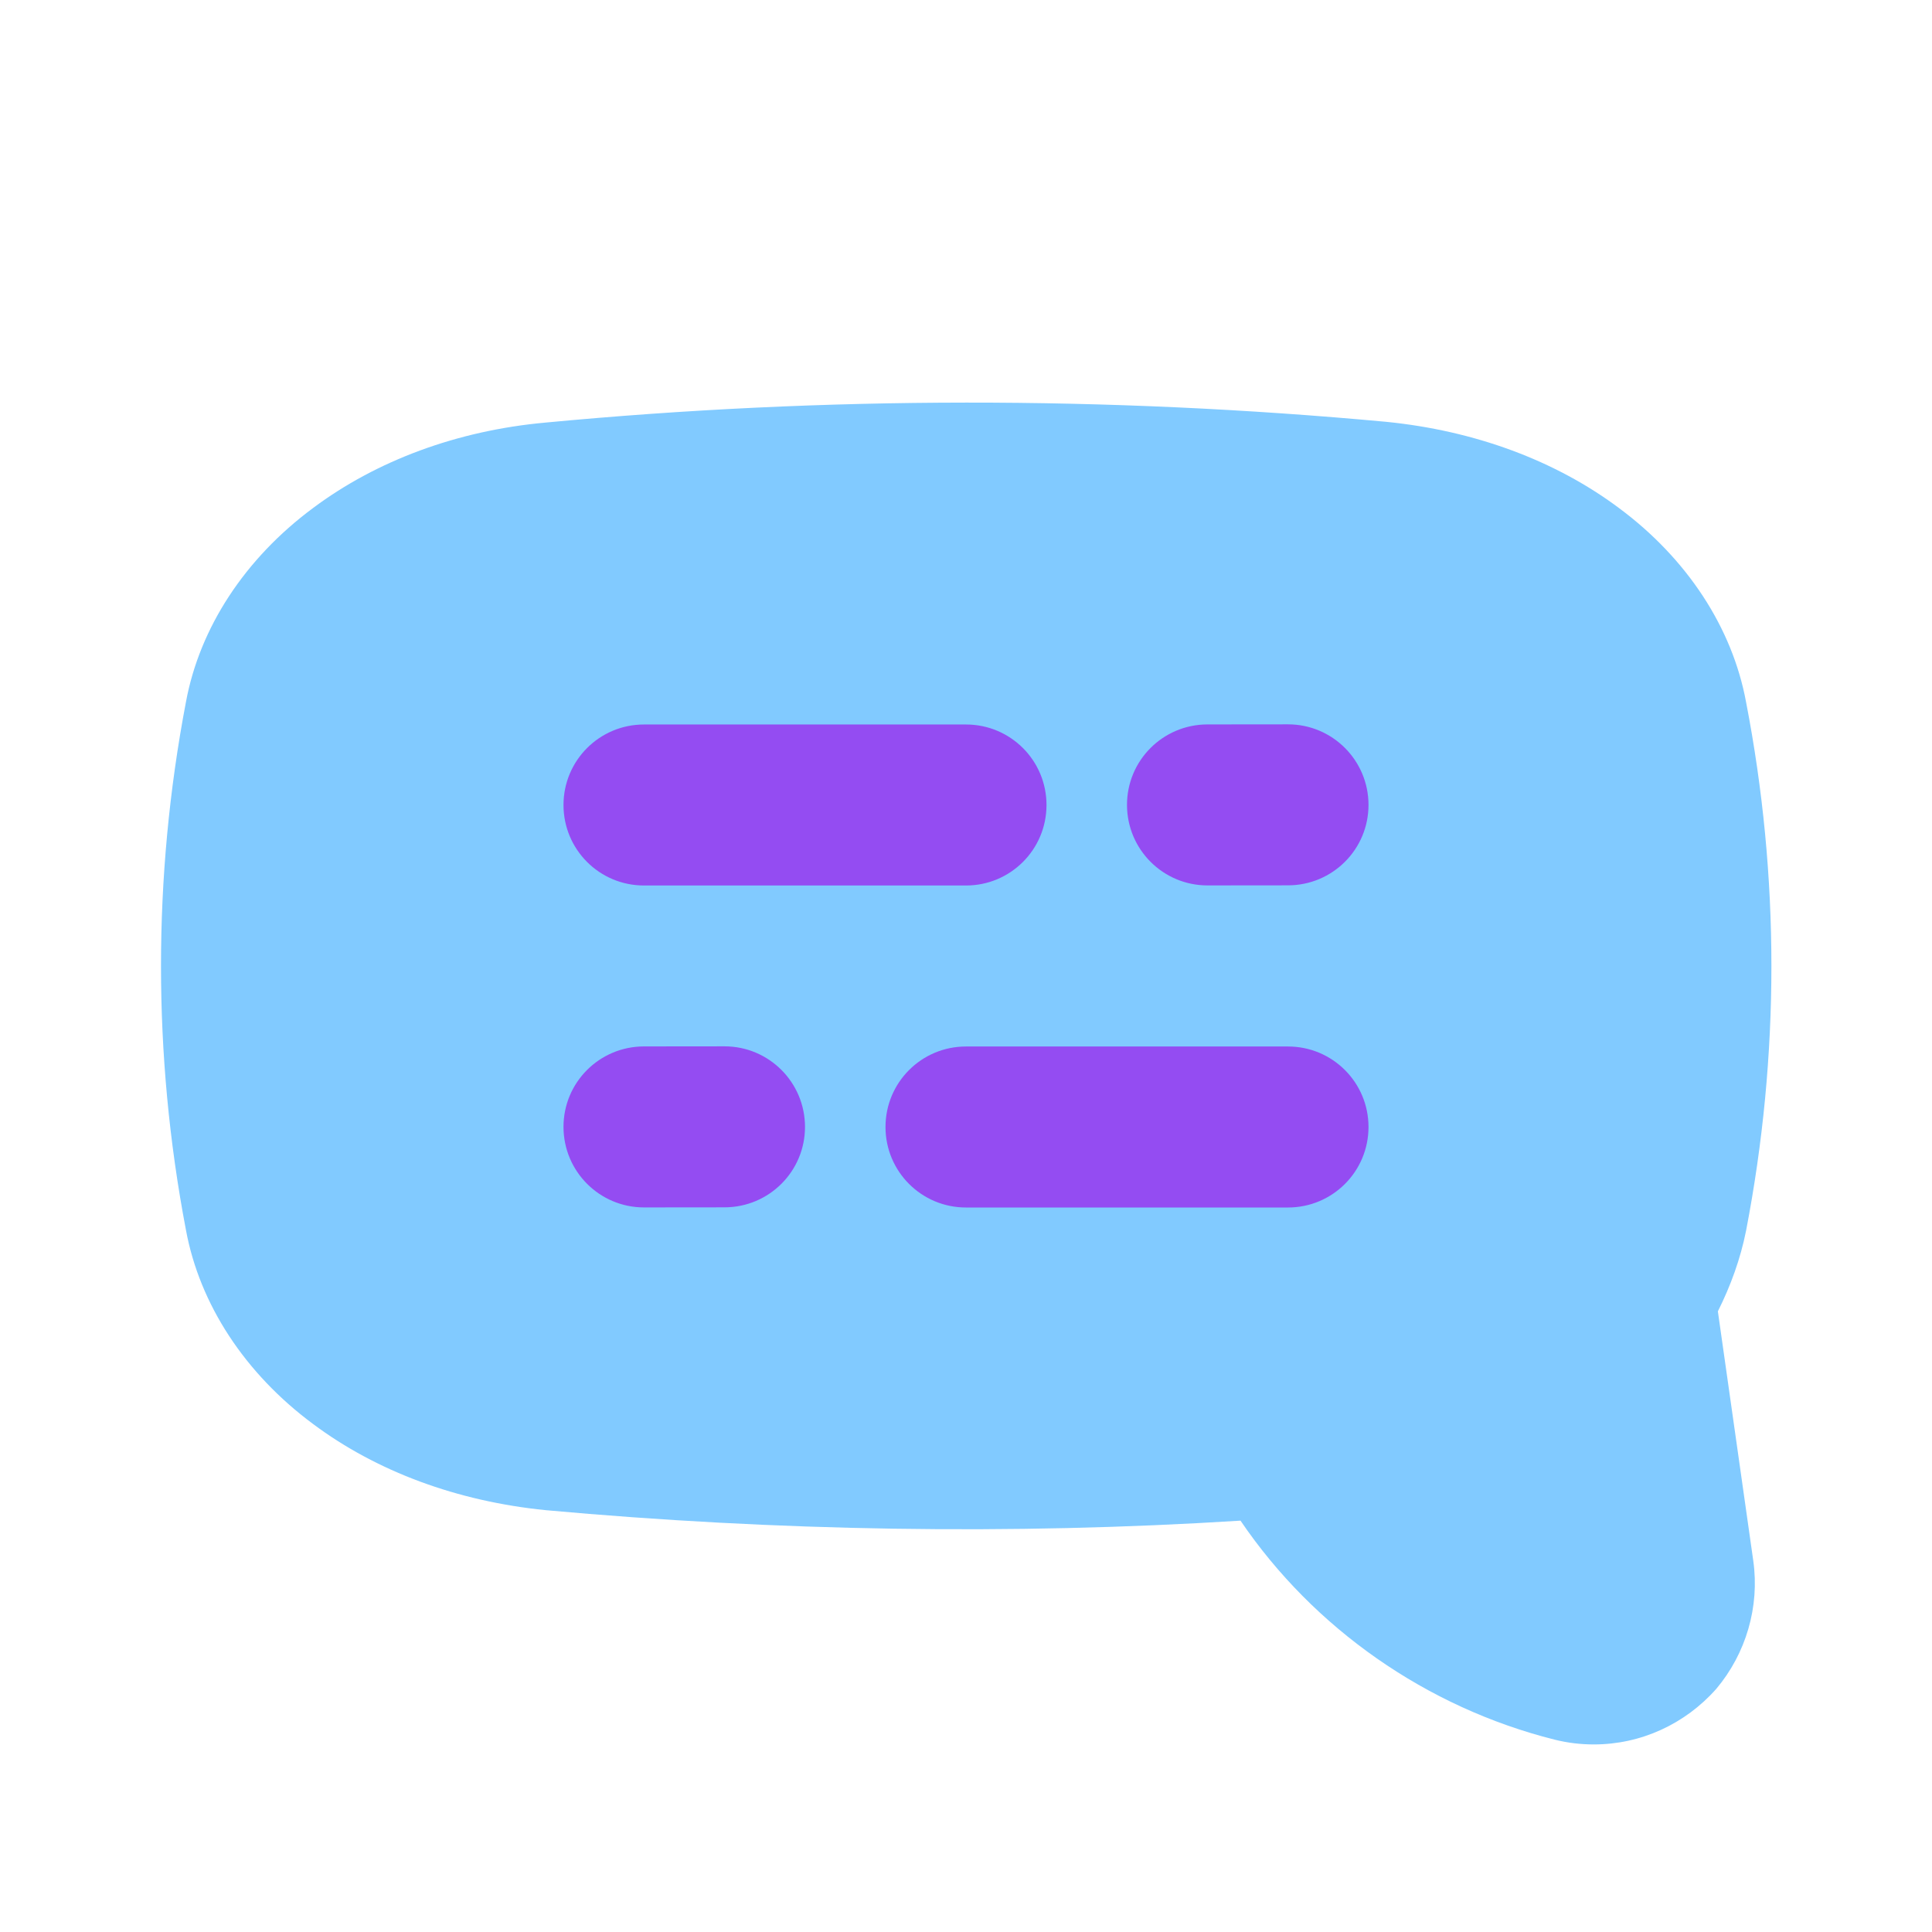 <svg xmlns="http://www.w3.org/2000/svg" enable-background="new 0 0 24 24" viewBox="0 0 24 24" id="caption"><g><path fill="#81caff" d="M21.78,19.39c0.08,0.57-0.09,1.15-0.46,1.59c-0.39,0.44-0.94,0.69-1.52,0.69c-0.17,0-0.33-0.02-0.49-0.06
			c-1.59-0.4-2.99-1.38-3.9-2.72C12.56,19.07,9.64,19.02,6.78,18.76c-1.1-0.11-2.1-0.48-2.89-1.07c-0.85-0.63-1.41-1.49-1.58-2.41
			C2.1,14.18,2,13.08,2,12c0-1.08,0.1-2.18,0.31-3.28C2.48,7.8,3.04,6.94,3.89,6.31c0.79-0.59,1.79-0.96,2.88-1.06
			c3.48-0.33,6.99-0.33,10.45-0.01c1.1,0.11,2.1,0.48,2.89,1.07c0.85,0.63,1.41,1.49,1.58,2.41c0.42,2.17,0.42,4.39,0,6.57
			c-0.07,0.35-0.19,0.68-0.35,1L21.78,19.39z"></path><path fill="#944cf2" d="M12 11H8c-.553 0-1-.447-1-1s.447-1 1-1h4c.553 0 1 .447 1 1S12.553 11 12 11zM16 15h-4c-.553 0-1-.447-1-1s.447-1 1-1h4c.553 0 1 .447 1 1S16.553 15 16 15zM15 10.999c-.552 0-.999-.447-1-.999-.001-.553.446-1 .999-1.001l1-.001H16c.552 0 .999.447 1 .999.001.553-.446 1-.999 1.001l-1 .001H15zM8 14.999c-.552 0-.999-.447-1-.999-.001-.553.446-1 .999-1.001l1-.001H9c.552 0 .999.447 1 .999.001.553-.446 1-.999 1.001l-1 .001H8z"></path></g></svg>
